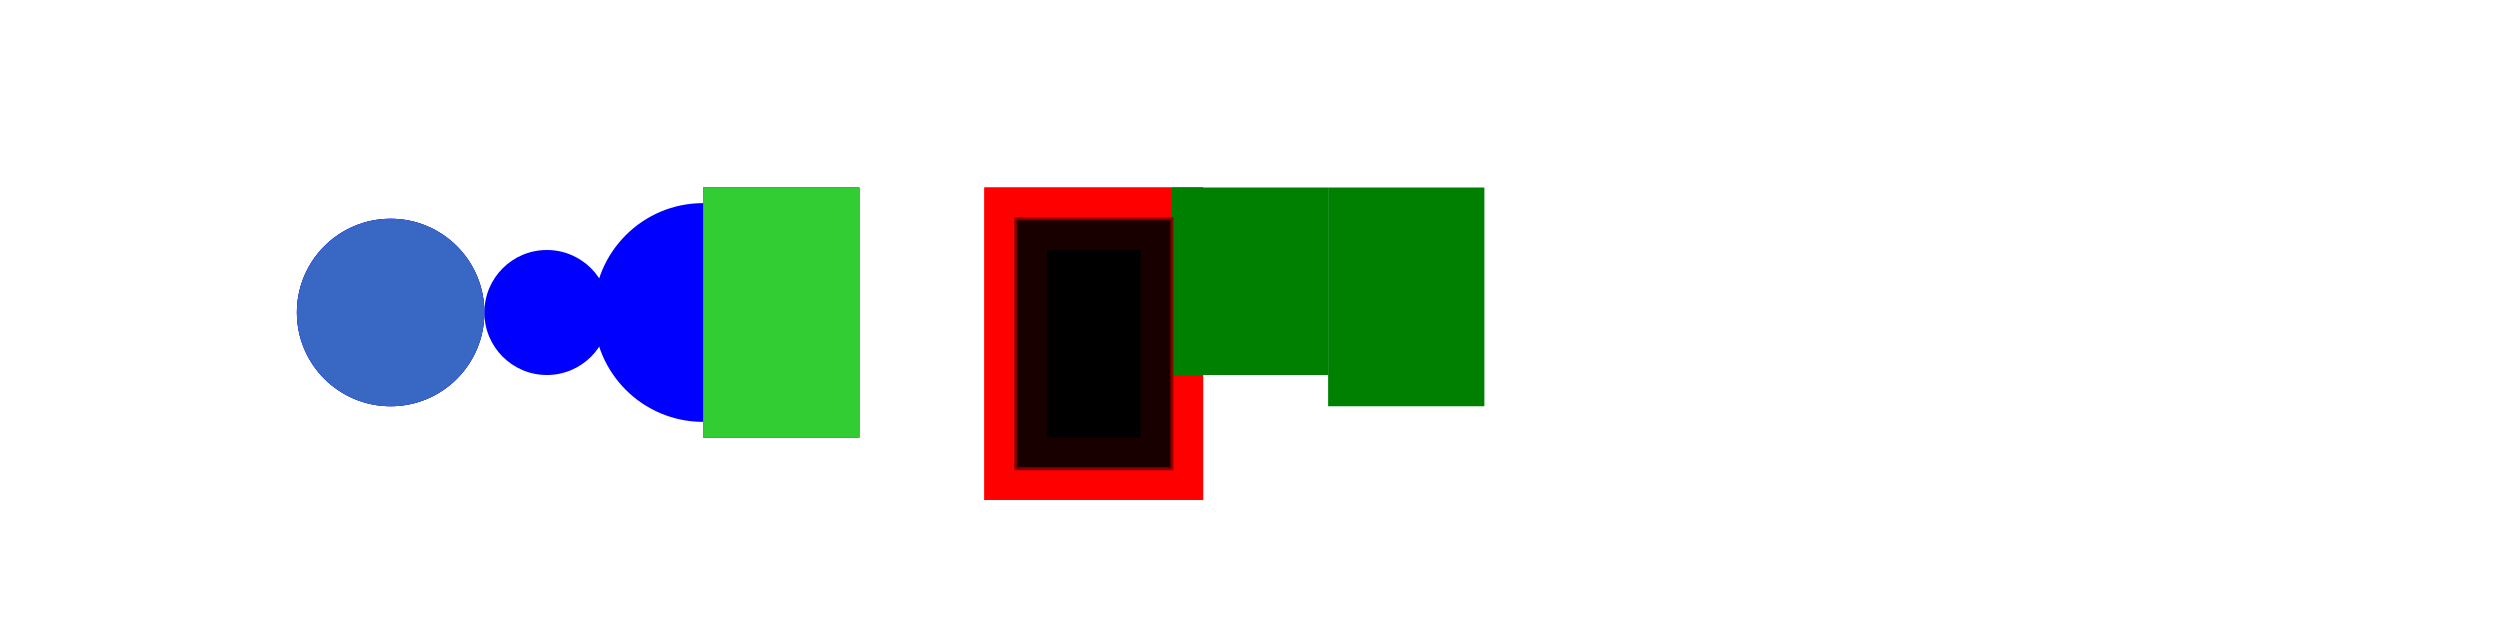 <svg width="800" height="200" viewBox="50 0 750 200">
```

Next, let's assign note values to our instruments. We'll use different radii for circles (drums), heights for rectangles (violins), and stroke widths for paths (guitars) to represent note duration. Longer notes will have larger radii, taller rectangles, or wider strokes.

```xml
<circle cx="150" cy="100" r="30" fill="blue" />
<rect x="250" y="60" width="50" height="80" fill="green" />
<path d="M350 70 H400 V150 H350 Z" stroke="red" stroke-width="20"/>
```

Now, let's add some rhythm and harmony. We'll create a simple melody by moving the notes around and varying their sizes.

```xml
<circle cx="150" cy="100" r="30" fill="blue" /> <!-- Drum hit -->
<rect x="250" y="60" width="50" height="80" fill="green" /> <!-- Violin plays a long note -->
<path d="M350 70 H400 V150 H350 Z" stroke="red" stroke-width="20"/> <!-- Guitar strums -->

<circle cx="200" cy="100" r="20" fill="blue" /> <!-- Drum plays a shorter note -->
<rect x="400" y="60" width="50" height="60" fill="green" /> <!-- Violin plays a medium note -->

<circle cx="250" cy="100" r="35" fill="blue" /> <!-- Drum plays a longer note -->
<rect x="450" y="60" width="50" height="70" fill="green" /> <!-- Violin plays a long note -->

<!-- More notes can be added following this pattern -->
```

For dynamics, we'll use colors to represent crescendos (brighter colors) and decrescendos (darker colors). We'll also vary the opacity for additional dynamic effect.

```xml
<circle cx="150" cy="100" r="30" fill="steelblue" opacity="0.8"/> <!-- Crescendo -->
<rect x="250" y="60" width="50" height="80" fill="limegreen" /> <!-- Normal -->
<path d="M350 70 H400 V150 H350 Z" stroke="darkred" opacity="0.9"/> <!-- Decrescendo -->

<!-- More notes with varying colors and opacities can be added following this pattern -->
```

Finally, let's close the SVG tag to complete our visual symphony.

```xml
</svg>